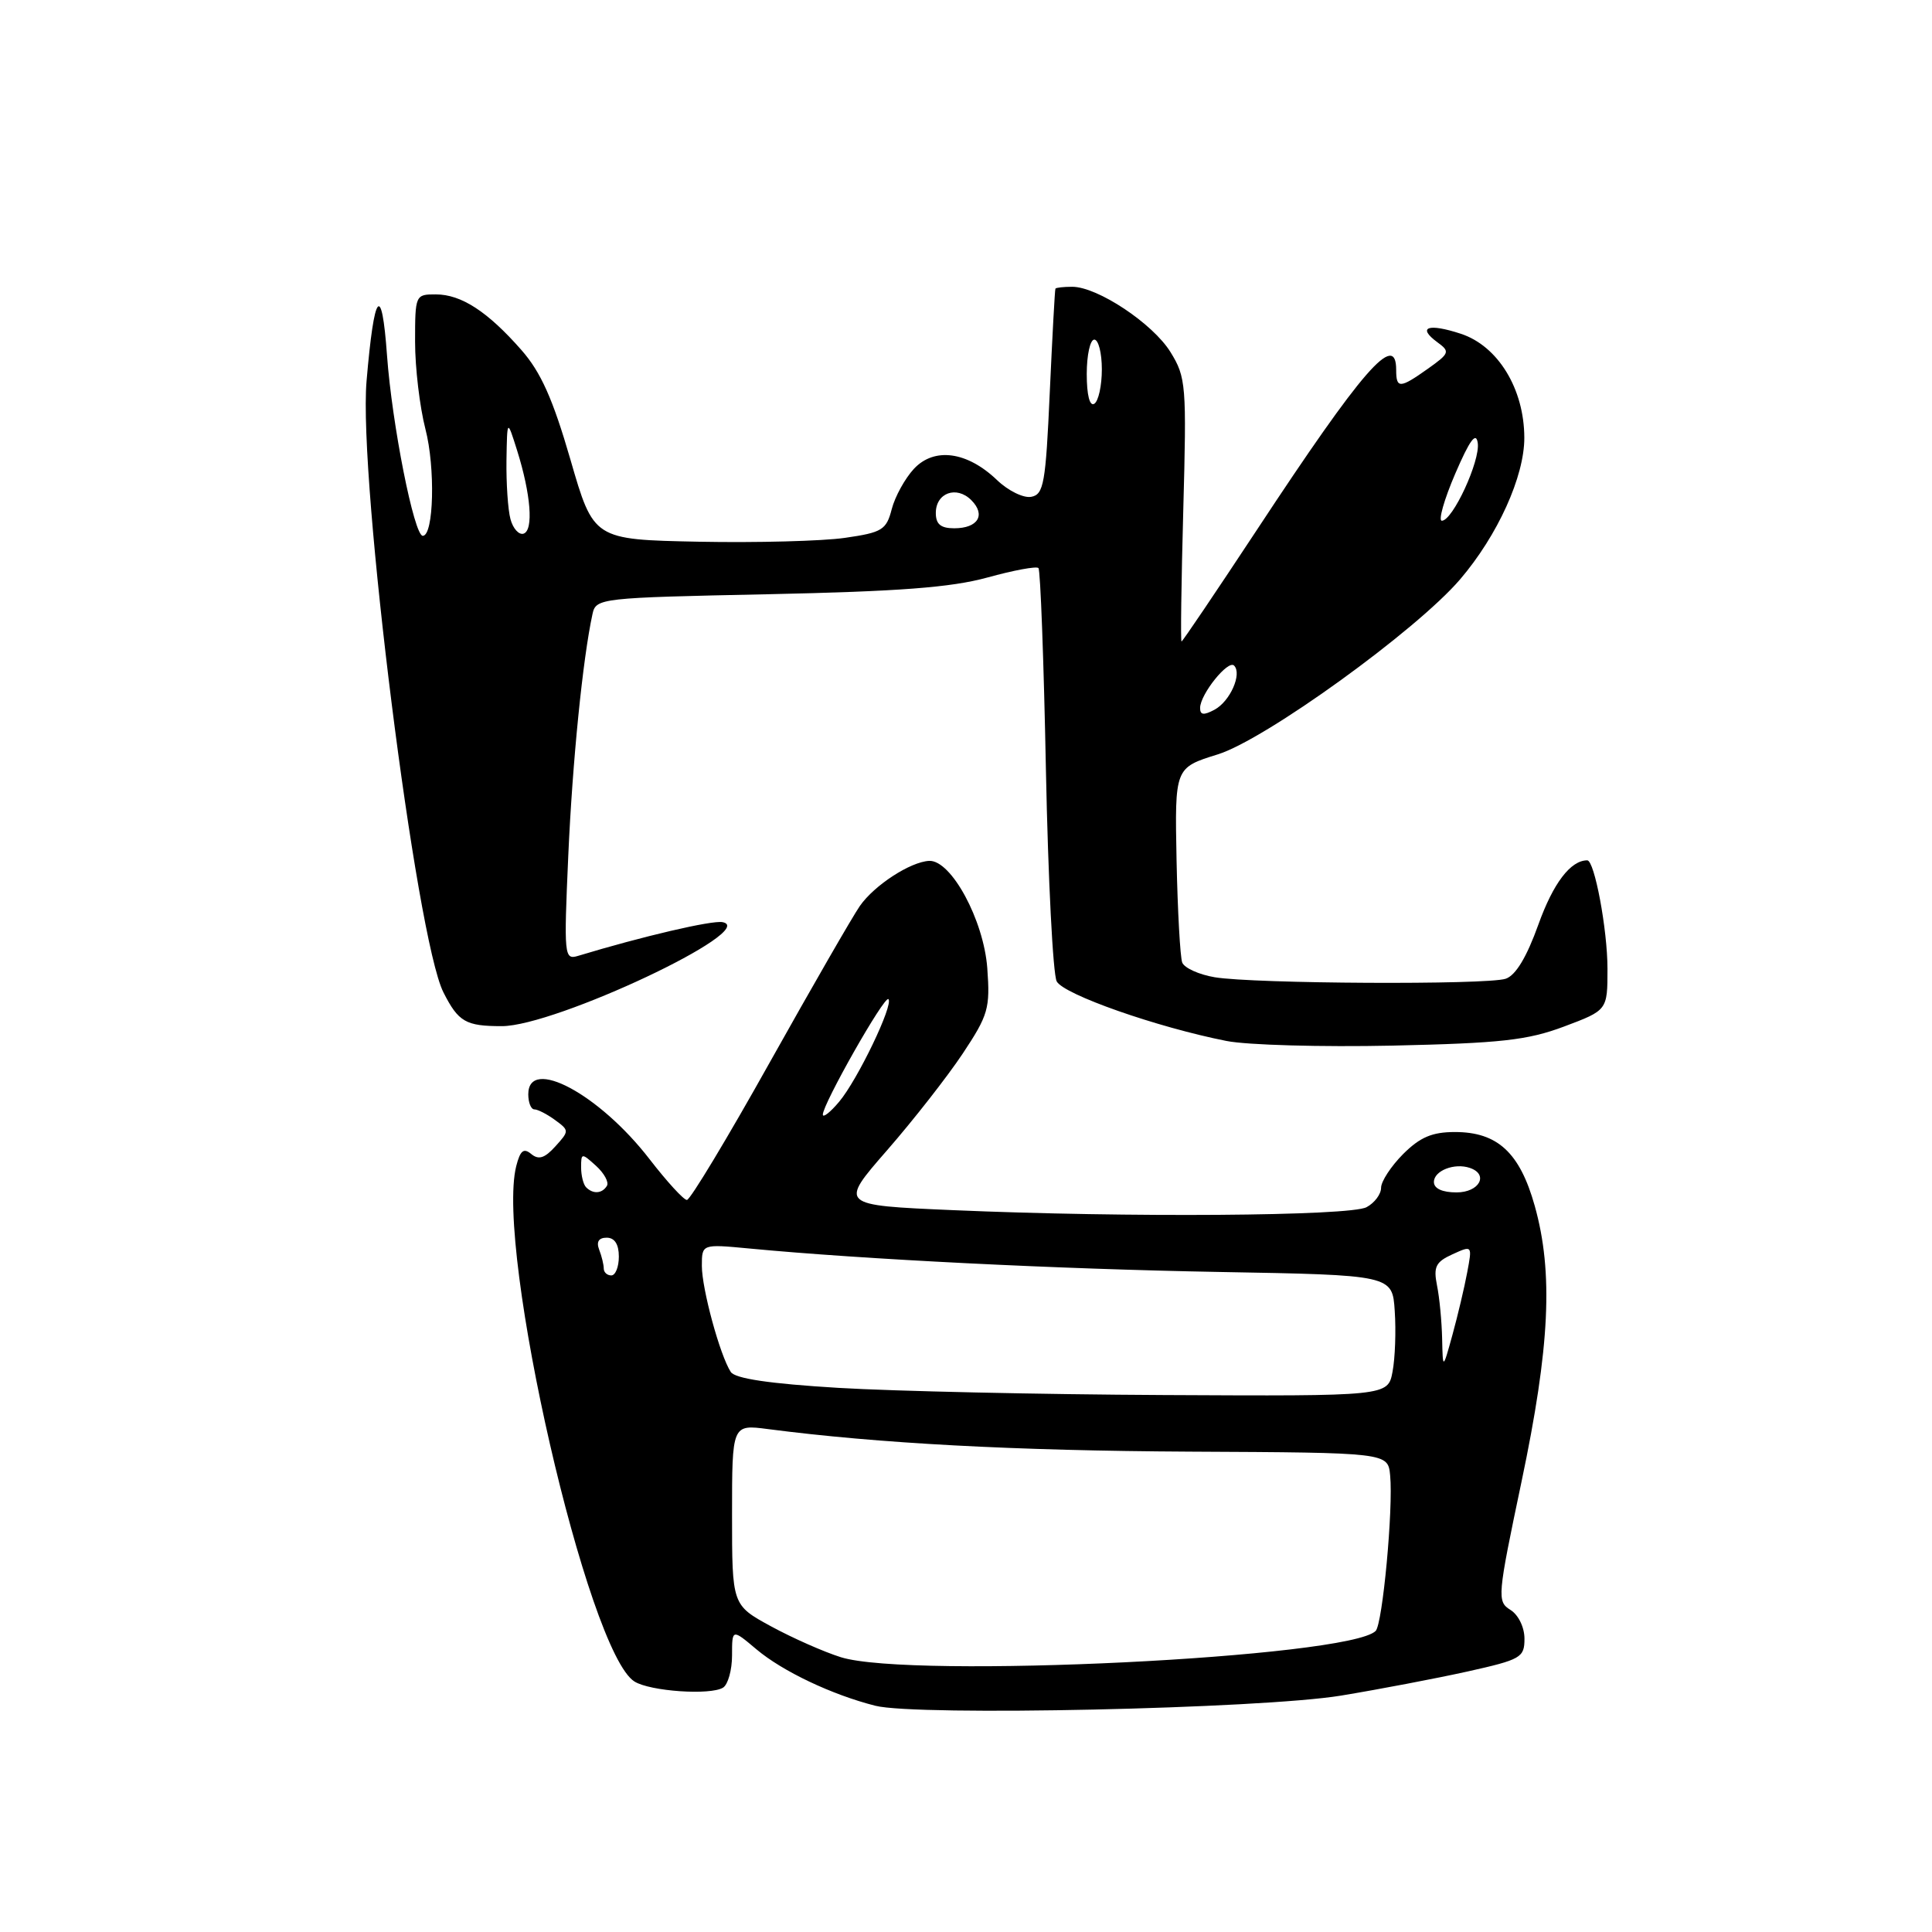<?xml version="1.0" encoding="UTF-8" standalone="no"?>
<!DOCTYPE svg PUBLIC "-//W3C//DTD SVG 1.1//EN" "http://www.w3.org/Graphics/SVG/1.1/DTD/svg11.dtd" >
<svg xmlns="http://www.w3.org/2000/svg" xmlns:xlink="http://www.w3.org/1999/xlink" version="1.1" viewBox="0 0 256 256">
 <g >
 <path fill="currentColor"
d=" M 177.67 224.68 C 182.72 223.85 190.25 222.41 194.42 221.49 C 201.54 219.90 202.00 219.64 202.00 217.14 C 202.00 215.63 201.20 213.98 200.14 213.32 C 198.35 212.20 198.40 211.59 201.61 196.33 C 205.37 178.46 205.84 168.63 203.36 159.78 C 201.38 152.73 198.43 150.00 192.79 150.00 C 189.76 150.00 188.17 150.68 185.92 152.92 C 184.32 154.53 183.00 156.54 183.00 157.39 C 183.00 158.24 182.13 159.40 181.07 159.96 C 178.87 161.14 149.35 161.35 126.25 160.35 C 111.19 159.70 111.19 159.70 117.54 152.42 C 121.03 148.42 125.54 142.65 127.57 139.60 C 130.96 134.49 131.21 133.61 130.82 128.28 C 130.34 121.89 126.03 113.94 123.12 114.07 C 120.64 114.19 115.86 117.29 113.94 120.04 C 113.00 121.39 107.63 130.71 102.01 140.75 C 96.40 150.79 91.45 159.00 91.02 159.00 C 90.59 159.00 88.37 156.57 86.08 153.61 C 79.42 144.97 70.00 139.93 70.00 145.00 C 70.00 146.10 70.36 147.00 70.81 147.00 C 71.25 147.00 72.49 147.63 73.55 148.41 C 75.44 149.79 75.44 149.86 73.58 151.91 C 72.17 153.47 71.37 153.72 70.39 152.91 C 69.38 152.07 68.93 152.45 68.40 154.53 C 65.63 165.58 77.87 218.94 84.07 222.81 C 86.15 224.11 94.13 224.66 95.81 223.62 C 96.46 223.21 97.00 221.29 97.00 219.35 C 97.00 215.82 97.00 215.82 100.24 218.55 C 103.70 221.46 110.22 224.56 115.98 226.02 C 121.46 227.42 167.04 226.42 177.67 224.68 Z  M 207.25 136.02 C 213.00 133.86 213.00 133.86 213.00 128.37 C 213.00 123.19 211.28 114.00 210.32 114.00 C 208.11 114.00 205.81 117.03 203.85 122.49 C 202.29 126.84 200.84 129.24 199.51 129.69 C 197.01 130.52 166.11 130.36 160.95 129.49 C 158.87 129.14 156.93 128.26 156.65 127.54 C 156.38 126.82 156.04 120.72 155.90 113.98 C 155.66 101.73 155.66 101.73 161.36 99.96 C 167.63 98.02 187.66 83.55 193.46 76.78 C 198.45 70.95 202.00 63.11 201.98 57.99 C 201.96 51.52 198.49 45.85 193.58 44.23 C 189.24 42.80 187.72 43.34 190.46 45.35 C 192.16 46.59 192.08 46.81 189.23 48.84 C 185.48 51.50 185.00 51.52 185.00 49.00 C 185.00 43.83 180.55 48.94 166.52 70.25 C 161.17 78.36 156.69 85.00 156.56 85.00 C 156.42 85.00 156.53 77.16 156.79 67.59 C 157.24 51.02 157.16 50.00 155.10 46.66 C 152.76 42.87 145.43 38.00 142.07 38.00 C 140.93 38.00 139.93 38.11 139.85 38.25 C 139.77 38.39 139.44 44.57 139.10 51.99 C 138.56 64.05 138.30 65.52 136.65 65.83 C 135.63 66.03 133.59 65.03 132.11 63.61 C 128.15 59.82 123.80 59.23 121.10 62.12 C 119.92 63.39 118.59 65.80 118.16 67.46 C 117.45 70.22 116.89 70.56 111.95 71.27 C 108.97 71.70 100.25 71.93 92.59 71.78 C 78.65 71.50 78.65 71.50 75.58 60.88 C 73.25 52.85 71.67 49.32 69.09 46.38 C 64.61 41.28 61.12 39.01 57.75 39.01 C 55.04 39.00 55.00 39.09 55.00 45.28 C 55.00 48.74 55.62 53.94 56.37 56.85 C 57.70 61.96 57.48 71.00 56.02 71.00 C 54.87 71.00 51.94 56.21 51.28 47.07 C 50.58 37.34 49.58 38.61 48.57 50.50 C 47.47 63.45 55.13 124.34 58.76 131.50 C 60.74 135.41 61.71 135.97 66.50 135.97 C 73.59 135.97 100.77 123.16 95.74 122.19 C 94.35 121.92 85.10 124.08 76.59 126.66 C 74.76 127.21 74.71 126.69 75.30 113.37 C 75.85 100.94 77.22 87.26 78.51 81.36 C 78.97 79.26 79.48 79.20 101.74 78.74 C 119.08 78.37 126.00 77.85 130.81 76.53 C 134.28 75.57 137.34 75.00 137.60 75.27 C 137.86 75.53 138.31 87.58 138.59 102.04 C 138.88 116.50 139.52 129.10 140.02 130.04 C 140.95 131.78 153.29 136.11 162.50 137.93 C 165.25 138.48 175.15 138.75 184.50 138.55 C 198.87 138.23 202.39 137.84 207.25 136.02 Z  M 111.42 219.59 C 109.18 218.89 105.02 217.05 102.17 215.50 C 97.00 212.68 97.00 212.68 97.00 200.71 C 97.00 188.74 97.00 188.74 101.75 189.36 C 116.44 191.27 134.43 192.23 157.70 192.35 C 183.91 192.48 183.91 192.48 184.20 195.49 C 184.63 199.85 183.20 215.20 182.28 216.11 C 178.72 219.65 120.70 222.49 111.42 219.59 Z  M 111.09 183.90 C 101.97 183.35 97.40 182.67 96.83 181.79 C 95.40 179.59 93.00 170.79 93.00 167.74 C 93.00 164.84 93.00 164.84 99.25 165.43 C 114.45 166.88 140.28 168.16 161.50 168.54 C 184.50 168.95 184.50 168.95 184.81 173.72 C 184.99 176.35 184.86 179.96 184.52 181.75 C 183.91 185.00 183.91 185.00 154.20 184.85 C 137.87 184.77 118.46 184.34 111.09 183.90 Z  M 191.09 177.38 C 191.04 175.11 190.74 171.93 190.41 170.32 C 189.92 167.86 190.24 167.21 192.46 166.20 C 195.09 165.00 195.09 165.01 194.41 168.61 C 194.04 170.60 193.16 174.31 192.46 176.86 C 191.18 181.50 191.18 181.50 191.09 177.38 Z  M 80.00 168.08 C 80.00 167.58 79.73 166.45 79.39 165.58 C 78.99 164.54 79.34 164.00 80.39 164.00 C 81.44 164.00 82.00 164.87 82.00 166.50 C 82.00 167.88 81.55 169.00 81.00 169.00 C 80.45 169.00 80.00 168.59 80.00 168.08 Z  M 77.67 157.33 C 77.30 156.97 77.00 155.77 77.00 154.68 C 77.00 152.76 77.07 152.75 78.98 154.48 C 80.06 155.46 80.71 156.66 80.42 157.13 C 79.78 158.17 78.59 158.25 77.67 157.33 Z  M 190.00 156.62 C 190.00 155.13 192.71 154.06 194.75 154.75 C 197.31 155.61 196.03 158.00 193.00 158.00 C 191.11 158.00 190.00 157.49 190.00 156.62 Z  M 109.03 147.70 C 108.98 146.37 117.20 131.87 117.72 132.39 C 118.43 133.10 113.63 143.10 111.18 146.00 C 110.02 147.38 109.05 148.14 109.03 147.70 Z  M 159.02 93.79 C 159.05 91.97 162.73 87.40 163.52 88.19 C 164.61 89.28 163.00 92.93 160.93 94.04 C 159.49 94.81 159.01 94.75 159.02 93.79 Z  M 67.64 68.79 C 67.30 67.53 67.07 64.03 67.11 61.00 C 67.20 55.50 67.20 55.50 68.52 59.69 C 70.34 65.48 70.72 70.26 69.38 70.71 C 68.76 70.91 67.98 70.05 67.64 68.79 Z  M 124.00 67.97 C 124.00 65.31 126.74 64.31 128.70 66.27 C 130.66 68.23 129.59 70.00 126.44 70.00 C 124.65 70.00 124.00 69.46 124.00 67.97 Z  M 192.82 62.78 C 194.75 58.30 195.59 57.16 195.81 58.70 C 196.15 61.07 192.49 69.00 191.05 69.00 C 190.56 69.00 191.35 66.20 192.82 62.78 Z  M 144.00 49.56 C 144.00 47.05 144.45 45.00 145.00 45.00 C 145.55 45.00 146.00 46.77 146.00 48.94 C 146.00 51.11 145.55 53.16 145.00 53.50 C 144.39 53.88 144.00 52.34 144.00 49.56 Z "/>
</g>
</svg>